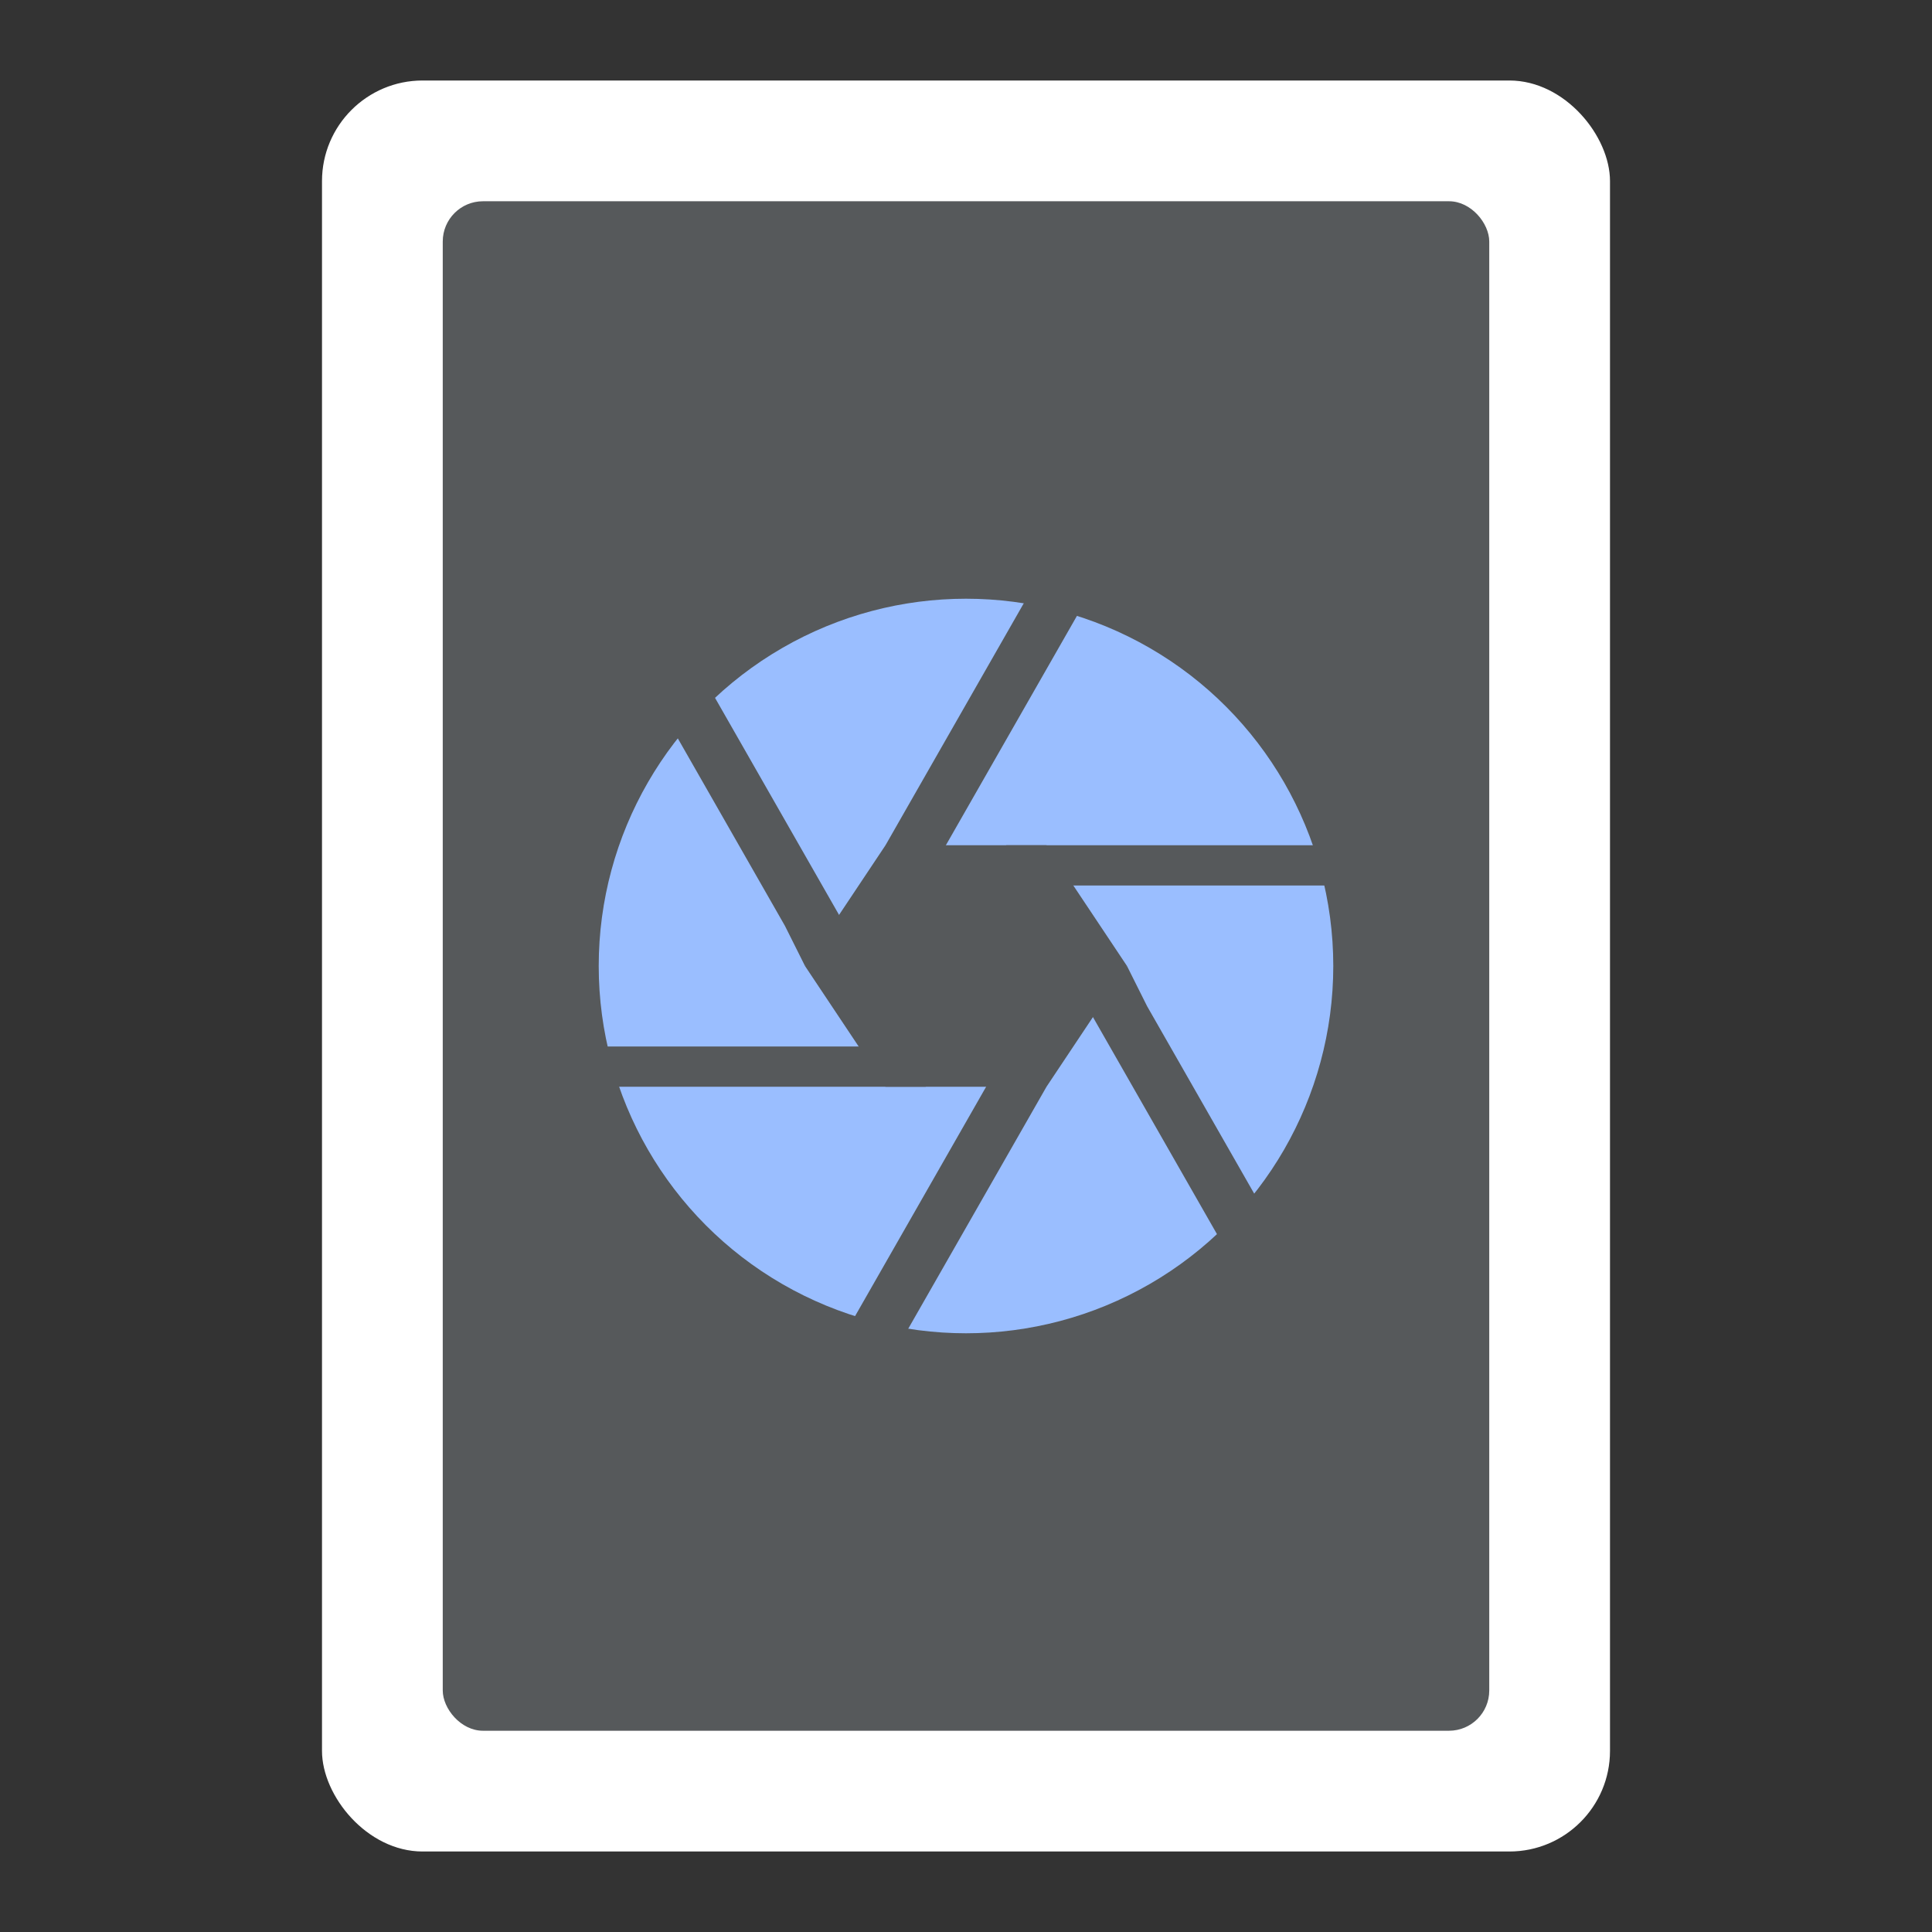 <?xml version="1.0" encoding="UTF-8" standalone="no"?>
<svg
   xmlns:dc="http://purl.org/dc/elements/1.1/"
   xmlns:cc="http://creativecommons.org/ns#"
   xmlns:rdf="http://www.w3.org/1999/02/22-rdf-syntax-ns#"
   xmlns:svg="http://www.w3.org/2000/svg"
   xmlns="http://www.w3.org/2000/svg"
   xmlns:sodipodi="http://sodipodi.sourceforge.net/DTD/sodipodi-0.dtd"
   xmlns:inkscape="http://www.inkscape.org/namespaces/inkscape"
   viewBox="0 0 192 192"
   version="1.1"
   id="svg16"
   sodipodi:docname="camcov.svg"
   inkscape:version="0.92.4 (5da689c313, 2019-01-14)">
  <rect x="0" y="0" width="192" height="192" fill="#333333" stroke="none"/>
  <sodipodi:namedview
     pagecolor="#ffffff"
     bordercolor="#666666"
     borderopacity="1"
     objecttolerance="10"
     gridtolerance="10"
     guidetolerance="10"
     inkscape:pageopacity="0"
     inkscape:pageshadow="2"
     inkscape:window-width="1920"
     inkscape:window-height="1017"
     id="namedview18"
     showgrid="true"
     inkscape:zoom="5.8939376"
     inkscape:cx="91.291228"
     inkscape:cy="107.40513"
     inkscape:window-x="-8"
     inkscape:window-y="-8"
     inkscape:window-maximized="1"
     inkscape:current-layer="svg16">
    <inkscape:grid
       type="xygrid"
       id="grid827"
       spacingx="4"
       spacingy="4" />
  </sodipodi:namedview>
  <defs
     id="defs4">
    <style
       id="style2">.a{fill:none;stroke:#b1b5bd;stroke-linecap:round;stroke-linejoin:round;isolation:isolate;opacity:0.63;}</style>
  </defs>
  <rect
     class="a"
     x="32"
     y="8"
     width="128"
     height="176"
     rx="10"
     id="rect12"
     style="fill:#ffffff;stroke:none;opacity:1" />
  <rect
     style="opacity:1;vector-effect:none;fill:#56595b;fill-opacity:1;fill-rule:evenodd;stroke:none;stroke-width:4;stroke-linecap:round;stroke-linejoin:round;stroke-miterlimit:4;stroke-dasharray:none;stroke-opacity:1;paint-order:stroke fill markers"
     id="rect818"
     width="104"
     height="152"
     x="44"
     y="20"
     ry="4" />
  <circle
     class="a"
     cx="96"
     cy="96"
     r="36.5"
     id="circle10"
     style="fill:#9abeff;stroke:none;opacity:1" />
  <path
     style="fill:#56595b;stroke:none;stroke-width:1px;stroke-linecap:butt;stroke-linejoin:miter;stroke-opacity:1"
     d="m 88,84 h 16 l 8,12 -8,12 H 88 L 80,96 Z"
     id="path820"
     inkscape:connector-curvature="0" />
  <path
     style="fill:#56595b;stroke:none;stroke-width:1px;stroke-linecap:butt;stroke-linejoin:miter;stroke-opacity:1"
     d="m 88,84 16,-28 h 6 l -16,28 -2,4 z"
     id="path822"
     inkscape:connector-curvature="0"
     sodipodi:nodetypes="cccccc" />
  <rect
     style="opacity:1;vector-effect:none;fill:#56595b;fill-opacity:1;fill-rule:evenodd;stroke:none;stroke-width:4;stroke-linecap:round;stroke-linejoin:round;stroke-miterlimit:4;stroke-dasharray:none;stroke-opacity:1;paint-order:stroke fill markers"
     id="rect839"
     width="40"
     height="4"
     x="100"
     y="84" />
  <rect
     style="opacity:1;vector-effect:none;fill:#56595b;fill-opacity:1;fill-rule:evenodd;stroke:none;stroke-width:4;stroke-linecap:round;stroke-linejoin:round;stroke-miterlimit:4;stroke-dasharray:none;stroke-opacity:1;paint-order:stroke fill markers"
     id="rect841"
     width="36"
     height="4"
     x="56"
     y="104" />
  <path
     style="fill:#56595b;stroke:none;stroke-width:1px;stroke-linecap:butt;stroke-linejoin:miter;stroke-opacity:1"
     d="m 104,108 -16,28 h -6 l 16,-28 2,-4 z"
     id="path822-9"
     inkscape:connector-curvature="0"
     sodipodi:nodetypes="cccccc" />
  <path
     style="fill:#56595b;stroke:none;stroke-width:1px;stroke-linecap:butt;stroke-linejoin:miter;stroke-opacity:1"
     d="m 108,100 16,28 h 6 l -16,-28 -2,-4 z"
     id="path822-0"
     inkscape:connector-curvature="0"
     sodipodi:nodetypes="cccccc" />
  <path
     style="fill:#56595b;stroke:none;stroke-width:1px;stroke-linecap:butt;stroke-linejoin:miter;stroke-opacity:1"
     d="M 84,92 68,64 h -6 l 16,28 2,4 z"
     id="path822-9-3"
     inkscape:connector-curvature="0"
     sodipodi:nodetypes="cccccc" />
</svg>
